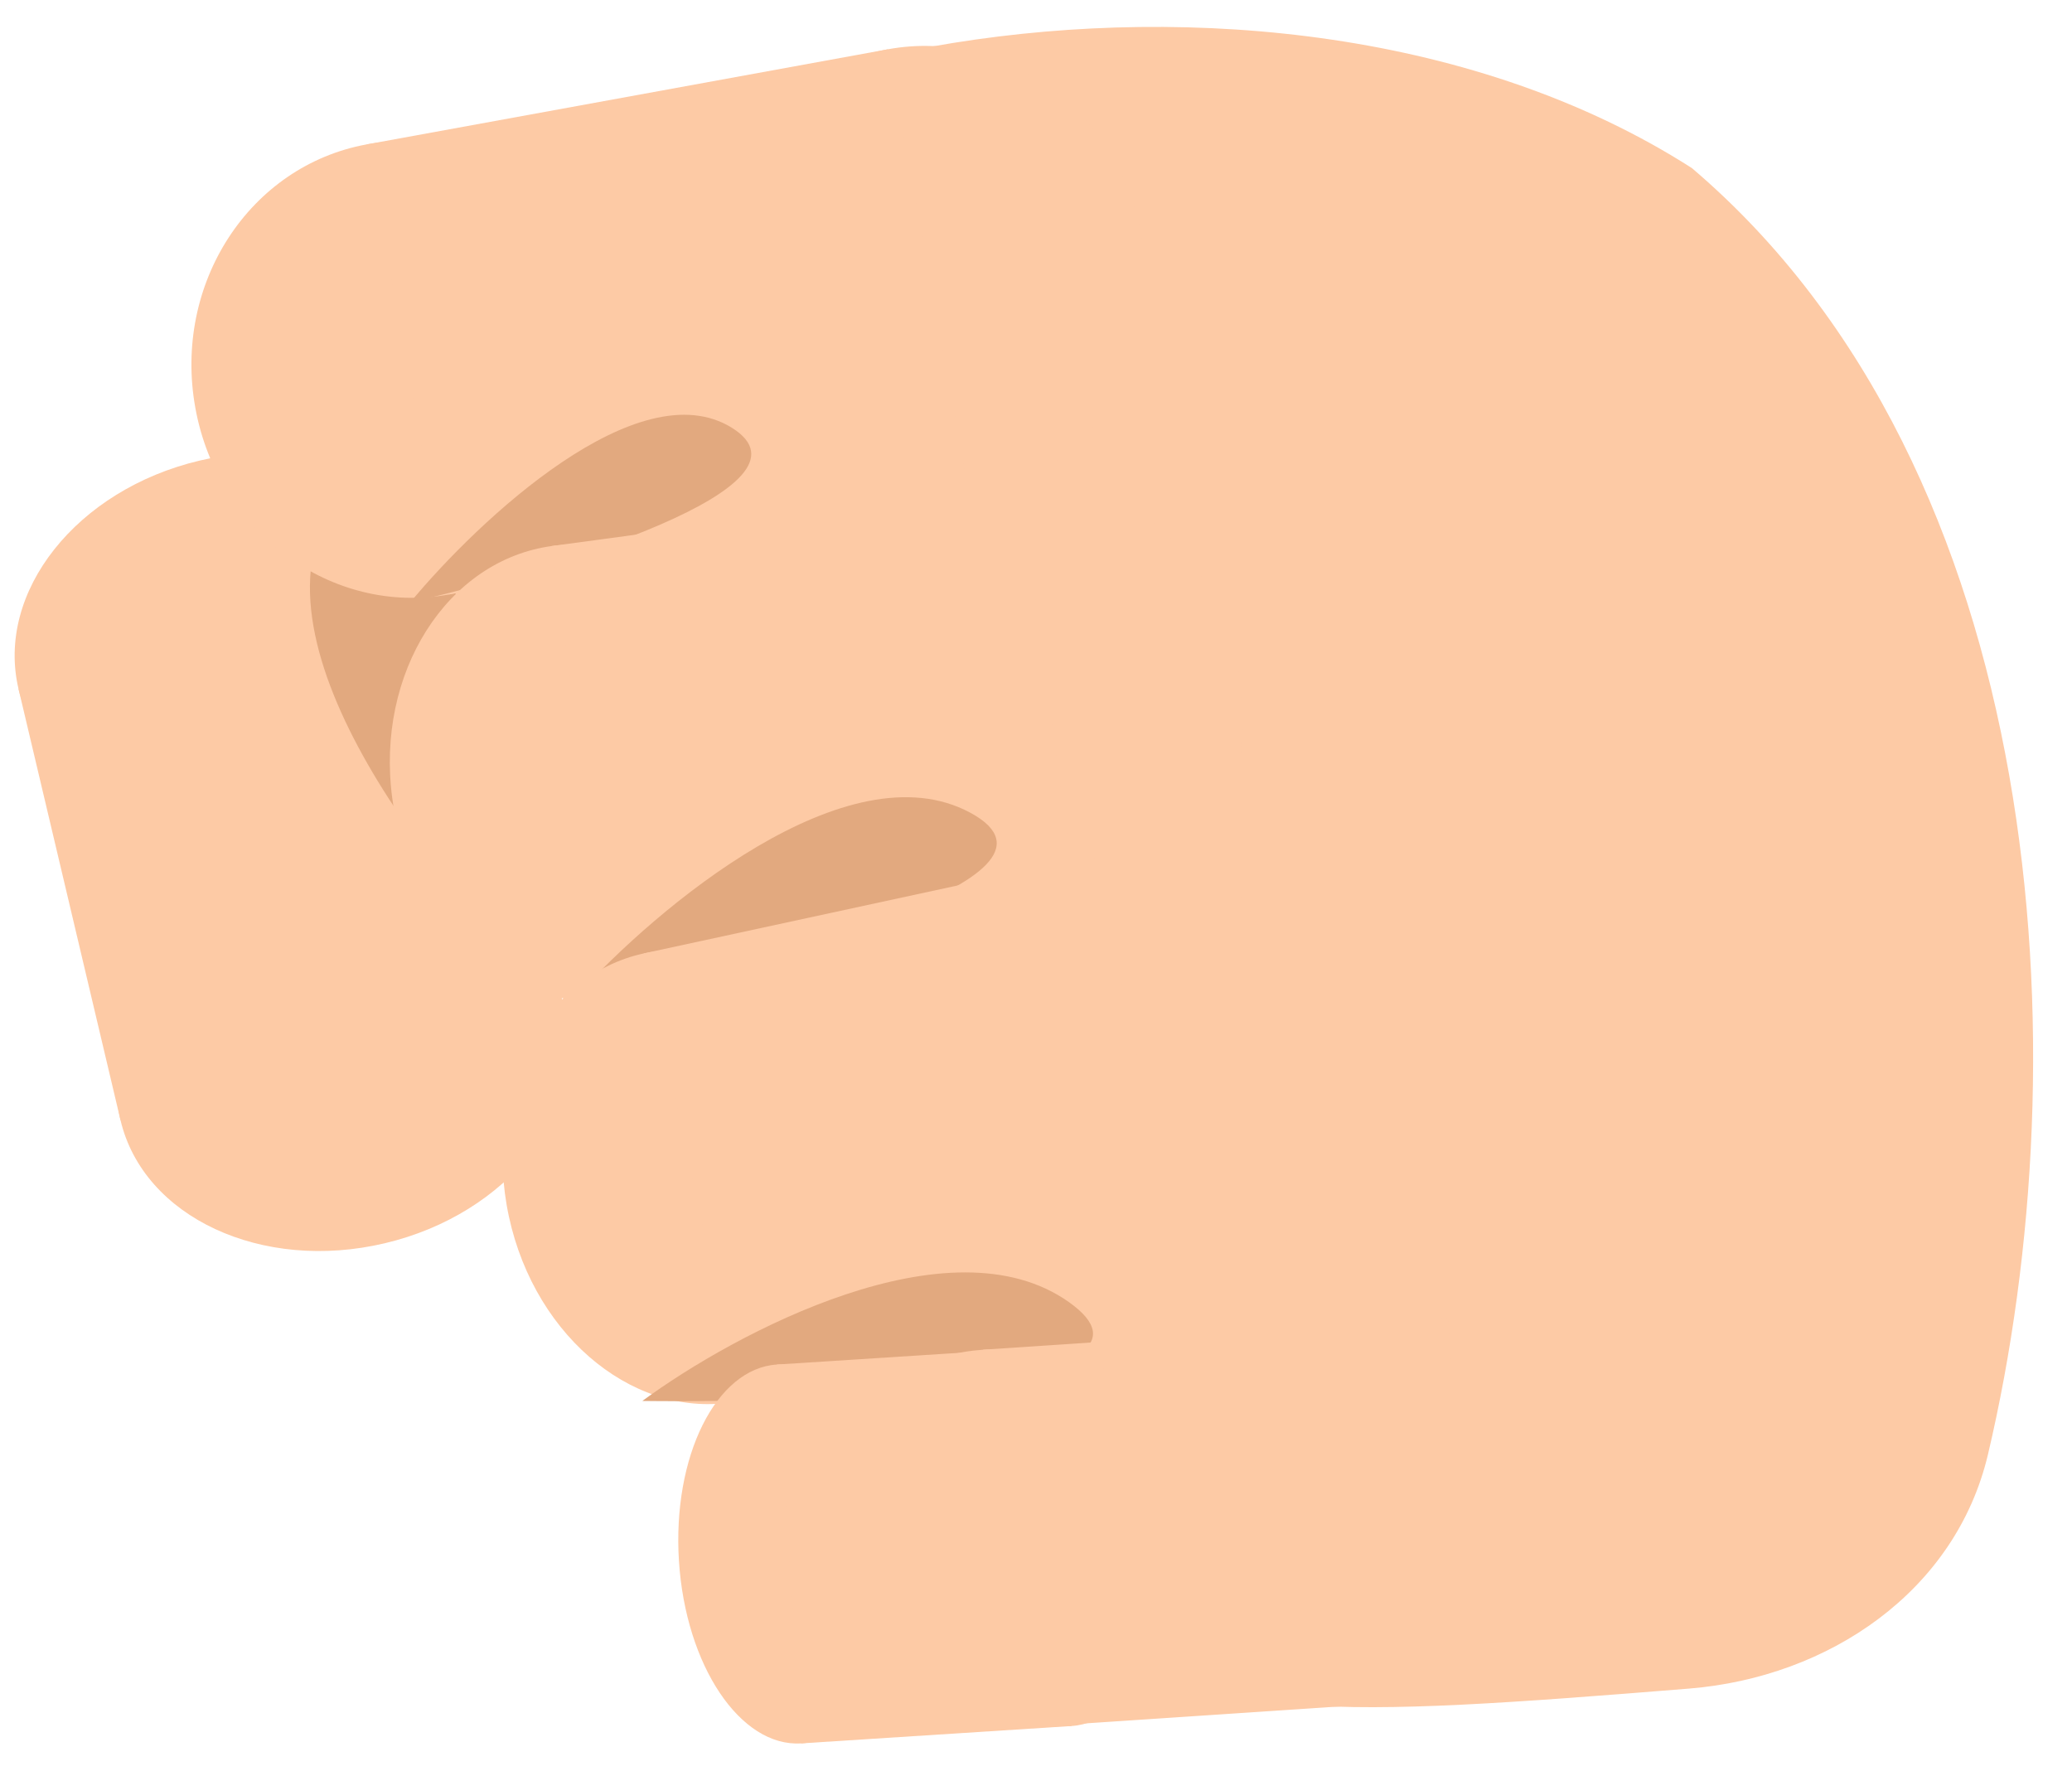<svg width="227" height="194" viewBox="0 0 227 194" fill="none" xmlns="http://www.w3.org/2000/svg">
<mask id="mask0_88_101" style="mask-type:alpha" maskUnits="userSpaceOnUse" x="0" y="0" width="227" height="194">
<rect width="227" height="194" transform="matrix(-1 0 0 1 227 0)" fill="#D9D9D9"/>
</mask>
<g mask="url(#mask0_88_101)">
<path d="M217.793 159.356C214.256 174.338 200.384 183.771 185.04 185.011C107.852 191.251 122.217 188.464 103.655 97.793C70.105 46.19 43.267 68.824 52.874 34.039C60.439 6.646 138.522 -11.572 185.356 18.416C224.468 51.7 228.138 115.542 217.793 159.356Z" fill="#FDCAA5"/>
<ellipse cx="37.596" cy="116.968" rx="19.782" ry="25.065" transform="rotate(-103.305 37.596 116.968)" fill="#FDCAA5"/>
<ellipse cx="26.422" cy="69.716" rx="19.782" ry="25.065" transform="rotate(-103.305 26.422 69.716)" fill="#FDCAA5"/>
<rect x="13.204" y="122.736" width="48.555" height="50.129" transform="rotate(-103.305 13.204 122.736)" fill="#FDCAA5"/>
<path d="M60.595 109.05C48.431 97.565 26.572 70.749 36.444 55.358C46.316 39.968 56.658 84.74 60.595 109.05Z" fill="#E2A97F"/>
<ellipse cx="44.674" cy="40.477" rx="23.651" ry="25.065" transform="rotate(-10.342 44.674 40.477)" fill="#FDCAA5"/>
<ellipse cx="101.783" cy="30.055" rx="23.651" ry="25.065" transform="rotate(-10.342 101.783 30.055)" fill="#FDCAA5"/>
<rect x="40.175" y="15.82" width="58.051" height="50.129" transform="rotate(-10.342 40.175 15.82)" fill="#FDCAA5"/>
<path d="M44.947 65.998C52.439 56.962 69.978 40.489 80.199 46.881C90.421 53.274 60.957 62.289 44.947 65.998Z" fill="#E2A97F"/>
<ellipse cx="63.844" cy="84.658" rx="21.055" ry="25.065" transform="rotate(-7.694 63.844 84.658)" fill="#FDCAA5"/>
<ellipse cx="115.059" cy="77.739" rx="21.055" ry="25.065" transform="rotate(-7.694 115.059 77.739)" fill="#FDCAA5"/>
<rect x="60.489" y="59.819" width="51.68" height="50.129" transform="rotate(-7.694 60.489 59.819)" fill="#FDCAA5"/>
<path d="M63.128 109.166C71.932 99.439 92.895 81.798 106.311 89.05C119.727 96.302 83.113 105.482 63.128 109.166Z" fill="#E2A97F"/>
<ellipse cx="75.841" cy="128.956" rx="20.55" ry="25.065" transform="rotate(-12.214 75.841 128.956)" fill="#FDCAA5"/>
<ellipse cx="125.139" cy="118.284" rx="20.55" ry="25.065" transform="rotate(-12.214 125.139 118.284)" fill="#FDCAA5"/>
<rect x="70.538" y="104.458" width="50.44" height="50.129" transform="rotate(-12.214 70.538 104.458)" fill="#FDCAA5"/>
<path d="M70.37 153.496C80.533 146.029 104.115 133.412 117.132 142.683C130.149 151.954 91.381 153.755 70.37 153.496Z" fill="#E2A97F"/>
<circle cx="109.089" cy="168.632" r="20.797" transform="rotate(-3.815 109.089 168.632)" fill="#FDCAA5"/>
<circle cx="160.023" cy="165.236" r="20.797" transform="rotate(-3.815 160.023 165.236)" fill="#FDCAA5"/>
<rect x="107.706" y="147.881" width="51.047" height="41.594" transform="rotate(-3.815 107.706 147.881)" fill="#FDCAA5"/>
<ellipse cx="86.446" cy="170.259" rx="12.088" ry="20.797" transform="rotate(-3.675 86.446 170.259)" fill="#FDCAA5"/>
<ellipse cx="116.055" cy="168.357" rx="12.088" ry="20.797" transform="rotate(-3.675 116.055 168.357)" fill="#FDCAA5"/>
<rect x="85.113" y="149.505" width="29.67" height="41.594" transform="rotate(-3.675 85.113 149.505)" fill="#FDCAA5"/>
</g>
</svg>
